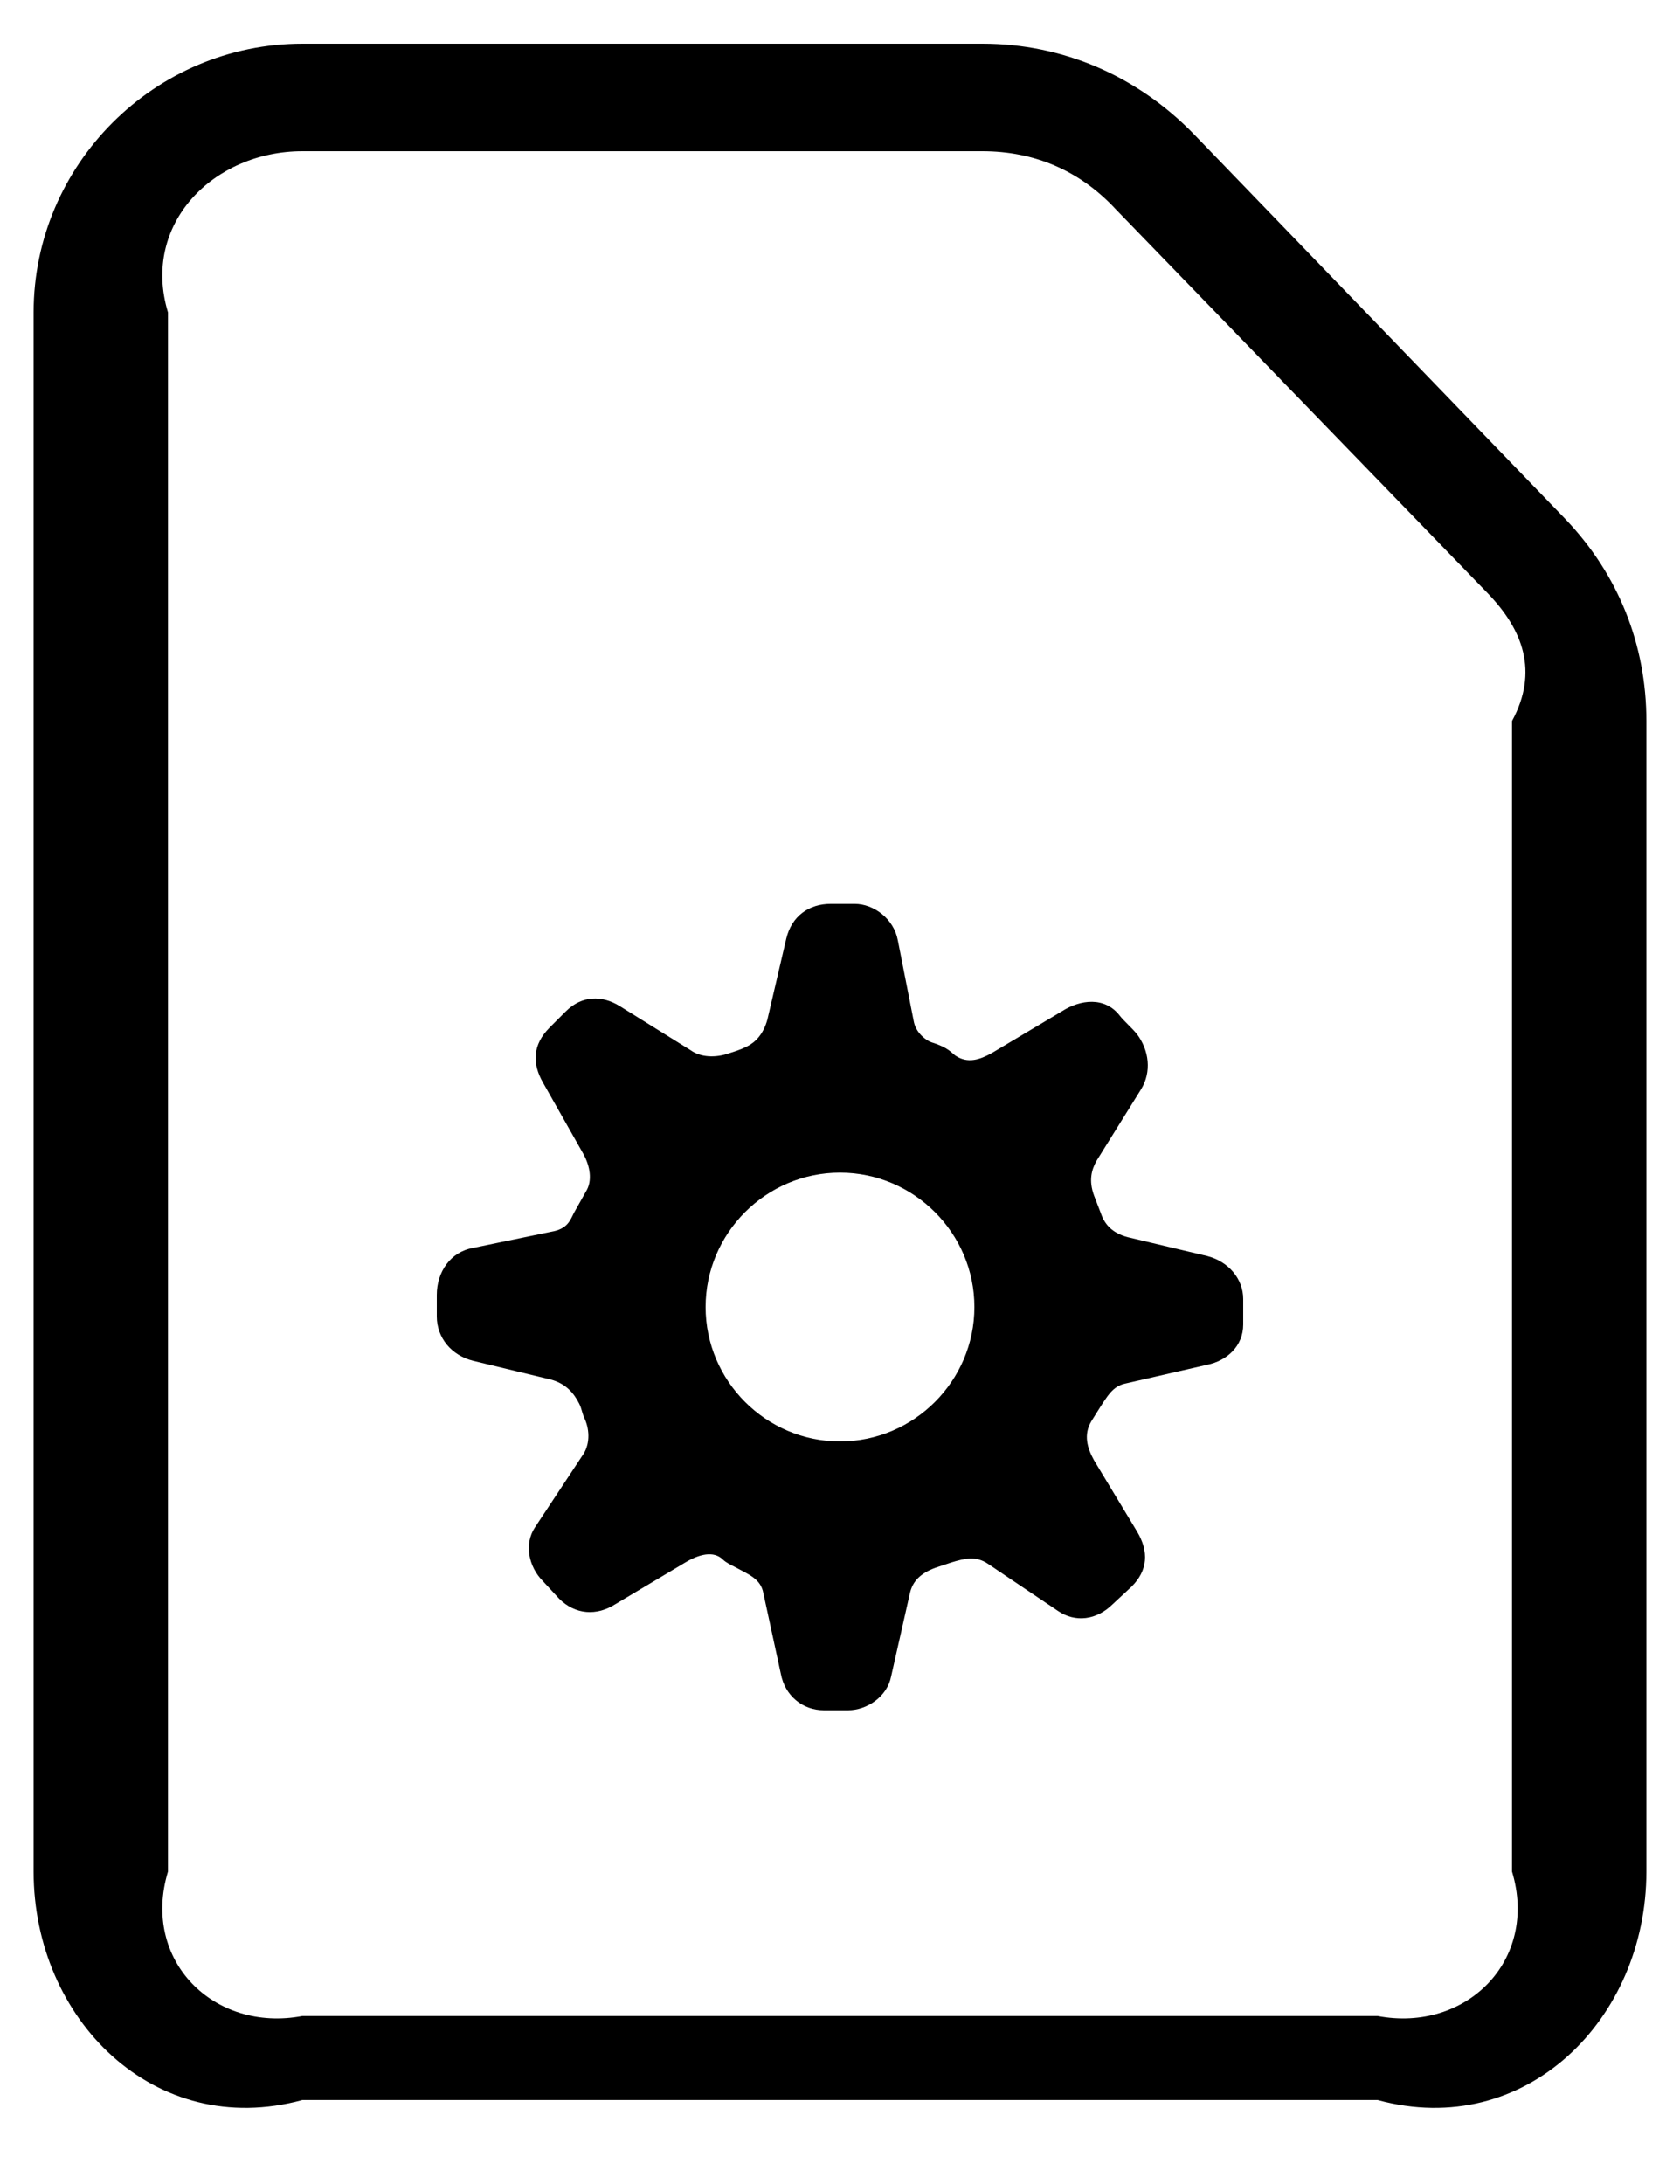 ﻿<?xml version="1.0" encoding="utf-8"?>
<svg version="1.1" xmlns:xlink="http://www.w3.org/1999/xlink" width="20px" height="26px" xmlns="http://www.w3.org/2000/svg">
  <defs>
    <pattern id="BGPattern" patternUnits="userSpaceOnUse" alignment="0 0" imageRepeat="None" />
    <mask fill="white" id="Clip243">
      <path d="M 16.4 25  L 3.6 25  C 1.84 25.48  0.4 24.04  0.4 22.28  L 0.4 3.72  C 0.4 1.96  1.84 0.52  3.6 0.52  L 11.696 0.52  C 12.656 0.52  13.536 0.904  14.208 1.592  L 18.64 6.184  C 19.264 6.84  19.6 7.672  19.6 8.584  L 19.6 22.28  C 19.6 24.04  18.16 25.48  16.4 25  Z M 2 22.28  C 1.68 23.336  2.544 24.2  3.6 24  L 16.4 24  C 17.456 24.2  18.32 23.336  18 22.28  L 18 8.584  C 18.32 7.992  18.128 7.496  17.712 7.064  L 13.28 2.488  C 12.848 2.024  12.304 1.8  11.696 1.8  L 3.6 1.8  C 2.544 1.8  1.68 2.664  2 3.72  L 2 22.28  Z M 10.096 20.36  L 9.808 20.36  C 9.552 20.36  9.344 20.184  9.296 19.928  L 9.088 18.968  C 9.056 18.792  8.912 18.744  8.736 18.648  C 8.704 18.632  8.64 18.6  8.608 18.568  C 8.496 18.456  8.32 18.504  8.16 18.6  L 7.328 19.096  C 7.104 19.24  6.848 19.224  6.656 19.032  L 6.464 18.824  C 6.288 18.648  6.24 18.376  6.368 18.184  L 6.928 17.336  C 7.024 17.208  7.024 17.032  6.96 16.888  C 6.928 16.824  6.928 16.776  6.896 16.712  C 6.832 16.584  6.736 16.472  6.56 16.424  L 5.632 16.2  C 5.376 16.136  5.2 15.928  5.2 15.672  L 5.2 15.416  C 5.2 15.144  5.36 14.904  5.632 14.856  L 6.56 14.664  C 6.752 14.632  6.784 14.536  6.832 14.44  L 6.976 14.184  C 7.056 14.056  7.024 13.88  6.944 13.736  L 6.464 12.888  C 6.336 12.664  6.336 12.44  6.544 12.232  L 6.736 12.04  C 6.928 11.848  7.168 11.848  7.376 11.976  L 8.224 12.504  C 8.336 12.584  8.512 12.6  8.688 12.536  C 8.736 12.52  8.8 12.504  8.896 12.456  C 8.992 12.408  9.088 12.312  9.136 12.136  L 9.36 11.176  C 9.424 10.904  9.632 10.76  9.888 10.76  L 10.176 10.76  C 10.4 10.76  10.64 10.936  10.688 11.192  L 10.88 12.168  C 10.912 12.312  11.04 12.392  11.088 12.408  C 11.296 12.472  11.328 12.536  11.376 12.568  C 11.52 12.664  11.664 12.616  11.808 12.536  L 12.64 12.04  C 12.864 11.896  13.152 11.864  13.328 12.088  C 13.376 12.152  13.472 12.232  13.536 12.312  C 13.68 12.504  13.712 12.76  13.584 12.968  L 13.056 13.816  C 12.992 13.928  12.96 14.056  13.024 14.232  L 13.104 14.44  C 13.152 14.584  13.248 14.68  13.424 14.728  L 14.368 14.952  C 14.624 15.016  14.8 15.224  14.8 15.464  L 14.8 15.768  C 14.8 16.024  14.608 16.2  14.368 16.248  L 13.392 16.472  C 13.248 16.504  13.184 16.616  13.072 16.792  L 12.992 16.92  C 12.896 17.08  12.944 17.24  13.024 17.384  L 13.536 18.232  C 13.68 18.472  13.664 18.696  13.472 18.888  L 13.248 19.096  C 13.056 19.288  12.8 19.32  12.592 19.176  L 11.76 18.616  C 11.616 18.52  11.488 18.552  11.328 18.6  L 11.136 18.664  C 10.96 18.728  10.864 18.824  10.832 18.968  L 10.608 19.96  C 10.56 20.2  10.32 20.36  10.096 20.36  Z M 8.4 15.56  C 8.4 16.44  9.12 17.16  10 17.16  C 10.88 17.16  11.6 16.44  11.6 15.56  C 11.6 14.68  10.88 13.96  10 13.96  C 9.12 13.96  8.4 14.68  8.4 15.56  Z " fill-rule="evenodd" />
    </mask>
  </defs>
  <g>
    <path d="M 16.4 25  L 3.6 25  C 1.84 25.48  0.4 24.04  0.4 22.28  L 0.4 3.72  C 0.4 1.96  1.84 0.52  3.6 0.52  L 11.696 0.52  C 12.656 0.52  13.536 0.904  14.208 1.592  L 18.64 6.184  C 19.264 6.84  19.6 7.672  19.6 8.584  L 19.6 22.28  C 19.6 24.04  18.16 25.48  16.4 25  Z M 2 22.28  C 1.68 23.336  2.544 24.2  3.6 24  L 16.4 24  C 17.456 24.2  18.32 23.336  18 22.28  L 18 8.584  C 18.32 7.992  18.128 7.496  17.712 7.064  L 13.28 2.488  C 12.848 2.024  12.304 1.8  11.696 1.8  L 3.6 1.8  C 2.544 1.8  1.68 2.664  2 3.72  L 2 22.28  Z M 10.096 20.36  L 9.808 20.36  C 9.552 20.36  9.344 20.184  9.296 19.928  L 9.088 18.968  C 9.056 18.792  8.912 18.744  8.736 18.648  C 8.704 18.632  8.64 18.6  8.608 18.568  C 8.496 18.456  8.32 18.504  8.16 18.6  L 7.328 19.096  C 7.104 19.24  6.848 19.224  6.656 19.032  L 6.464 18.824  C 6.288 18.648  6.24 18.376  6.368 18.184  L 6.928 17.336  C 7.024 17.208  7.024 17.032  6.96 16.888  C 6.928 16.824  6.928 16.776  6.896 16.712  C 6.832 16.584  6.736 16.472  6.56 16.424  L 5.632 16.2  C 5.376 16.136  5.2 15.928  5.2 15.672  L 5.2 15.416  C 5.2 15.144  5.36 14.904  5.632 14.856  L 6.56 14.664  C 6.752 14.632  6.784 14.536  6.832 14.44  L 6.976 14.184  C 7.056 14.056  7.024 13.88  6.944 13.736  L 6.464 12.888  C 6.336 12.664  6.336 12.44  6.544 12.232  L 6.736 12.04  C 6.928 11.848  7.168 11.848  7.376 11.976  L 8.224 12.504  C 8.336 12.584  8.512 12.6  8.688 12.536  C 8.736 12.52  8.8 12.504  8.896 12.456  C 8.992 12.408  9.088 12.312  9.136 12.136  L 9.36 11.176  C 9.424 10.904  9.632 10.76  9.888 10.76  L 10.176 10.76  C 10.4 10.76  10.64 10.936  10.688 11.192  L 10.88 12.168  C 10.912 12.312  11.04 12.392  11.088 12.408  C 11.296 12.472  11.328 12.536  11.376 12.568  C 11.52 12.664  11.664 12.616  11.808 12.536  L 12.64 12.04  C 12.864 11.896  13.152 11.864  13.328 12.088  C 13.376 12.152  13.472 12.232  13.536 12.312  C 13.68 12.504  13.712 12.76  13.584 12.968  L 13.056 13.816  C 12.992 13.928  12.96 14.056  13.024 14.232  L 13.104 14.44  C 13.152 14.584  13.248 14.68  13.424 14.728  L 14.368 14.952  C 14.624 15.016  14.8 15.224  14.8 15.464  L 14.8 15.768  C 14.8 16.024  14.608 16.2  14.368 16.248  L 13.392 16.472  C 13.248 16.504  13.184 16.616  13.072 16.792  L 12.992 16.92  C 12.896 17.08  12.944 17.24  13.024 17.384  L 13.536 18.232  C 13.68 18.472  13.664 18.696  13.472 18.888  L 13.248 19.096  C 13.056 19.288  12.8 19.32  12.592 19.176  L 11.76 18.616  C 11.616 18.52  11.488 18.552  11.328 18.6  L 11.136 18.664  C 10.96 18.728  10.864 18.824  10.832 18.968  L 10.608 19.96  C 10.56 20.2  10.32 20.36  10.096 20.36  Z M 8.4 15.56  C 8.4 16.44  9.12 17.16  10 17.16  C 10.88 17.16  11.6 16.44  11.6 15.56  C 11.6 14.68  10.88 13.96  10 13.96  C 9.12 13.96  8.4 14.68  8.4 15.56  Z " fill-rule="nonzero" fill="rgba(0, 0, 0, 1)" stroke="none" class="fill" />
    <path d="M 16.4 25  L 3.6 25  C 1.84 25.48  0.4 24.04  0.4 22.28  L 0.4 3.72  C 0.4 1.96  1.84 0.52  3.6 0.52  L 11.696 0.52  C 12.656 0.52  13.536 0.904  14.208 1.592  L 18.64 6.184  C 19.264 6.84  19.6 7.672  19.6 8.584  L 19.6 22.28  C 19.6 24.04  18.16 25.48  16.4 25  Z " stroke-width="0" stroke-dasharray="0" stroke="rgba(255, 255, 255, 0)" fill="none" class="stroke" mask="url(#Clip243)" />
    <path d="M 2 22.28  C 1.68 23.336  2.544 24.2  3.6 24  L 16.4 24  C 17.456 24.2  18.32 23.336  18 22.28  L 18 8.584  C 18.32 7.992  18.128 7.496  17.712 7.064  L 13.28 2.488  C 12.848 2.024  12.304 1.8  11.696 1.8  L 3.6 1.8  C 2.544 1.8  1.68 2.664  2 3.72  L 2 22.28  Z " stroke-width="0" stroke-dasharray="0" stroke="rgba(255, 255, 255, 0)" fill="none" class="stroke" mask="url(#Clip243)" />
    <path d="M 10.096 20.36  L 9.808 20.36  C 9.552 20.36  9.344 20.184  9.296 19.928  L 9.088 18.968  C 9.056 18.792  8.912 18.744  8.736 18.648  C 8.704 18.632  8.64 18.6  8.608 18.568  C 8.496 18.456  8.32 18.504  8.16 18.6  L 7.328 19.096  C 7.104 19.24  6.848 19.224  6.656 19.032  L 6.464 18.824  C 6.288 18.648  6.24 18.376  6.368 18.184  L 6.928 17.336  C 7.024 17.208  7.024 17.032  6.96 16.888  C 6.928 16.824  6.928 16.776  6.896 16.712  C 6.832 16.584  6.736 16.472  6.56 16.424  L 5.632 16.2  C 5.376 16.136  5.2 15.928  5.2 15.672  L 5.2 15.416  C 5.2 15.144  5.36 14.904  5.632 14.856  L 6.56 14.664  C 6.752 14.632  6.784 14.536  6.832 14.44  L 6.976 14.184  C 7.056 14.056  7.024 13.88  6.944 13.736  L 6.464 12.888  C 6.336 12.664  6.336 12.44  6.544 12.232  L 6.736 12.04  C 6.928 11.848  7.168 11.848  7.376 11.976  L 8.224 12.504  C 8.336 12.584  8.512 12.6  8.688 12.536  C 8.736 12.52  8.8 12.504  8.896 12.456  C 8.992 12.408  9.088 12.312  9.136 12.136  L 9.36 11.176  C 9.424 10.904  9.632 10.76  9.888 10.76  L 10.176 10.76  C 10.4 10.76  10.64 10.936  10.688 11.192  L 10.88 12.168  C 10.912 12.312  11.04 12.392  11.088 12.408  C 11.296 12.472  11.328 12.536  11.376 12.568  C 11.52 12.664  11.664 12.616  11.808 12.536  L 12.64 12.04  C 12.864 11.896  13.152 11.864  13.328 12.088  C 13.376 12.152  13.472 12.232  13.536 12.312  C 13.68 12.504  13.712 12.76  13.584 12.968  L 13.056 13.816  C 12.992 13.928  12.96 14.056  13.024 14.232  L 13.104 14.44  C 13.152 14.584  13.248 14.68  13.424 14.728  L 14.368 14.952  C 14.624 15.016  14.8 15.224  14.8 15.464  L 14.8 15.768  C 14.8 16.024  14.608 16.2  14.368 16.248  L 13.392 16.472  C 13.248 16.504  13.184 16.616  13.072 16.792  L 12.992 16.92  C 12.896 17.08  12.944 17.24  13.024 17.384  L 13.536 18.232  C 13.68 18.472  13.664 18.696  13.472 18.888  L 13.248 19.096  C 13.056 19.288  12.8 19.32  12.592 19.176  L 11.76 18.616  C 11.616 18.52  11.488 18.552  11.328 18.6  L 11.136 18.664  C 10.96 18.728  10.864 18.824  10.832 18.968  L 10.608 19.96  C 10.56 20.2  10.32 20.36  10.096 20.36  Z " stroke-width="0" stroke-dasharray="0" stroke="rgba(255, 255, 255, 0)" fill="none" class="stroke" mask="url(#Clip243)" />
    <path d="M 8.4 15.56  C 8.4 16.44  9.12 17.16  10 17.16  C 10.88 17.16  11.6 16.44  11.6 15.56  C 11.6 14.68  10.88 13.96  10 13.96  C 9.12 13.96  8.4 14.68  8.4 15.56  Z " stroke-width="0" stroke-dasharray="0" stroke="rgba(255, 255, 255, 0)" fill="none" class="stroke" mask="url(#Clip243)" />
  </g>
</svg>